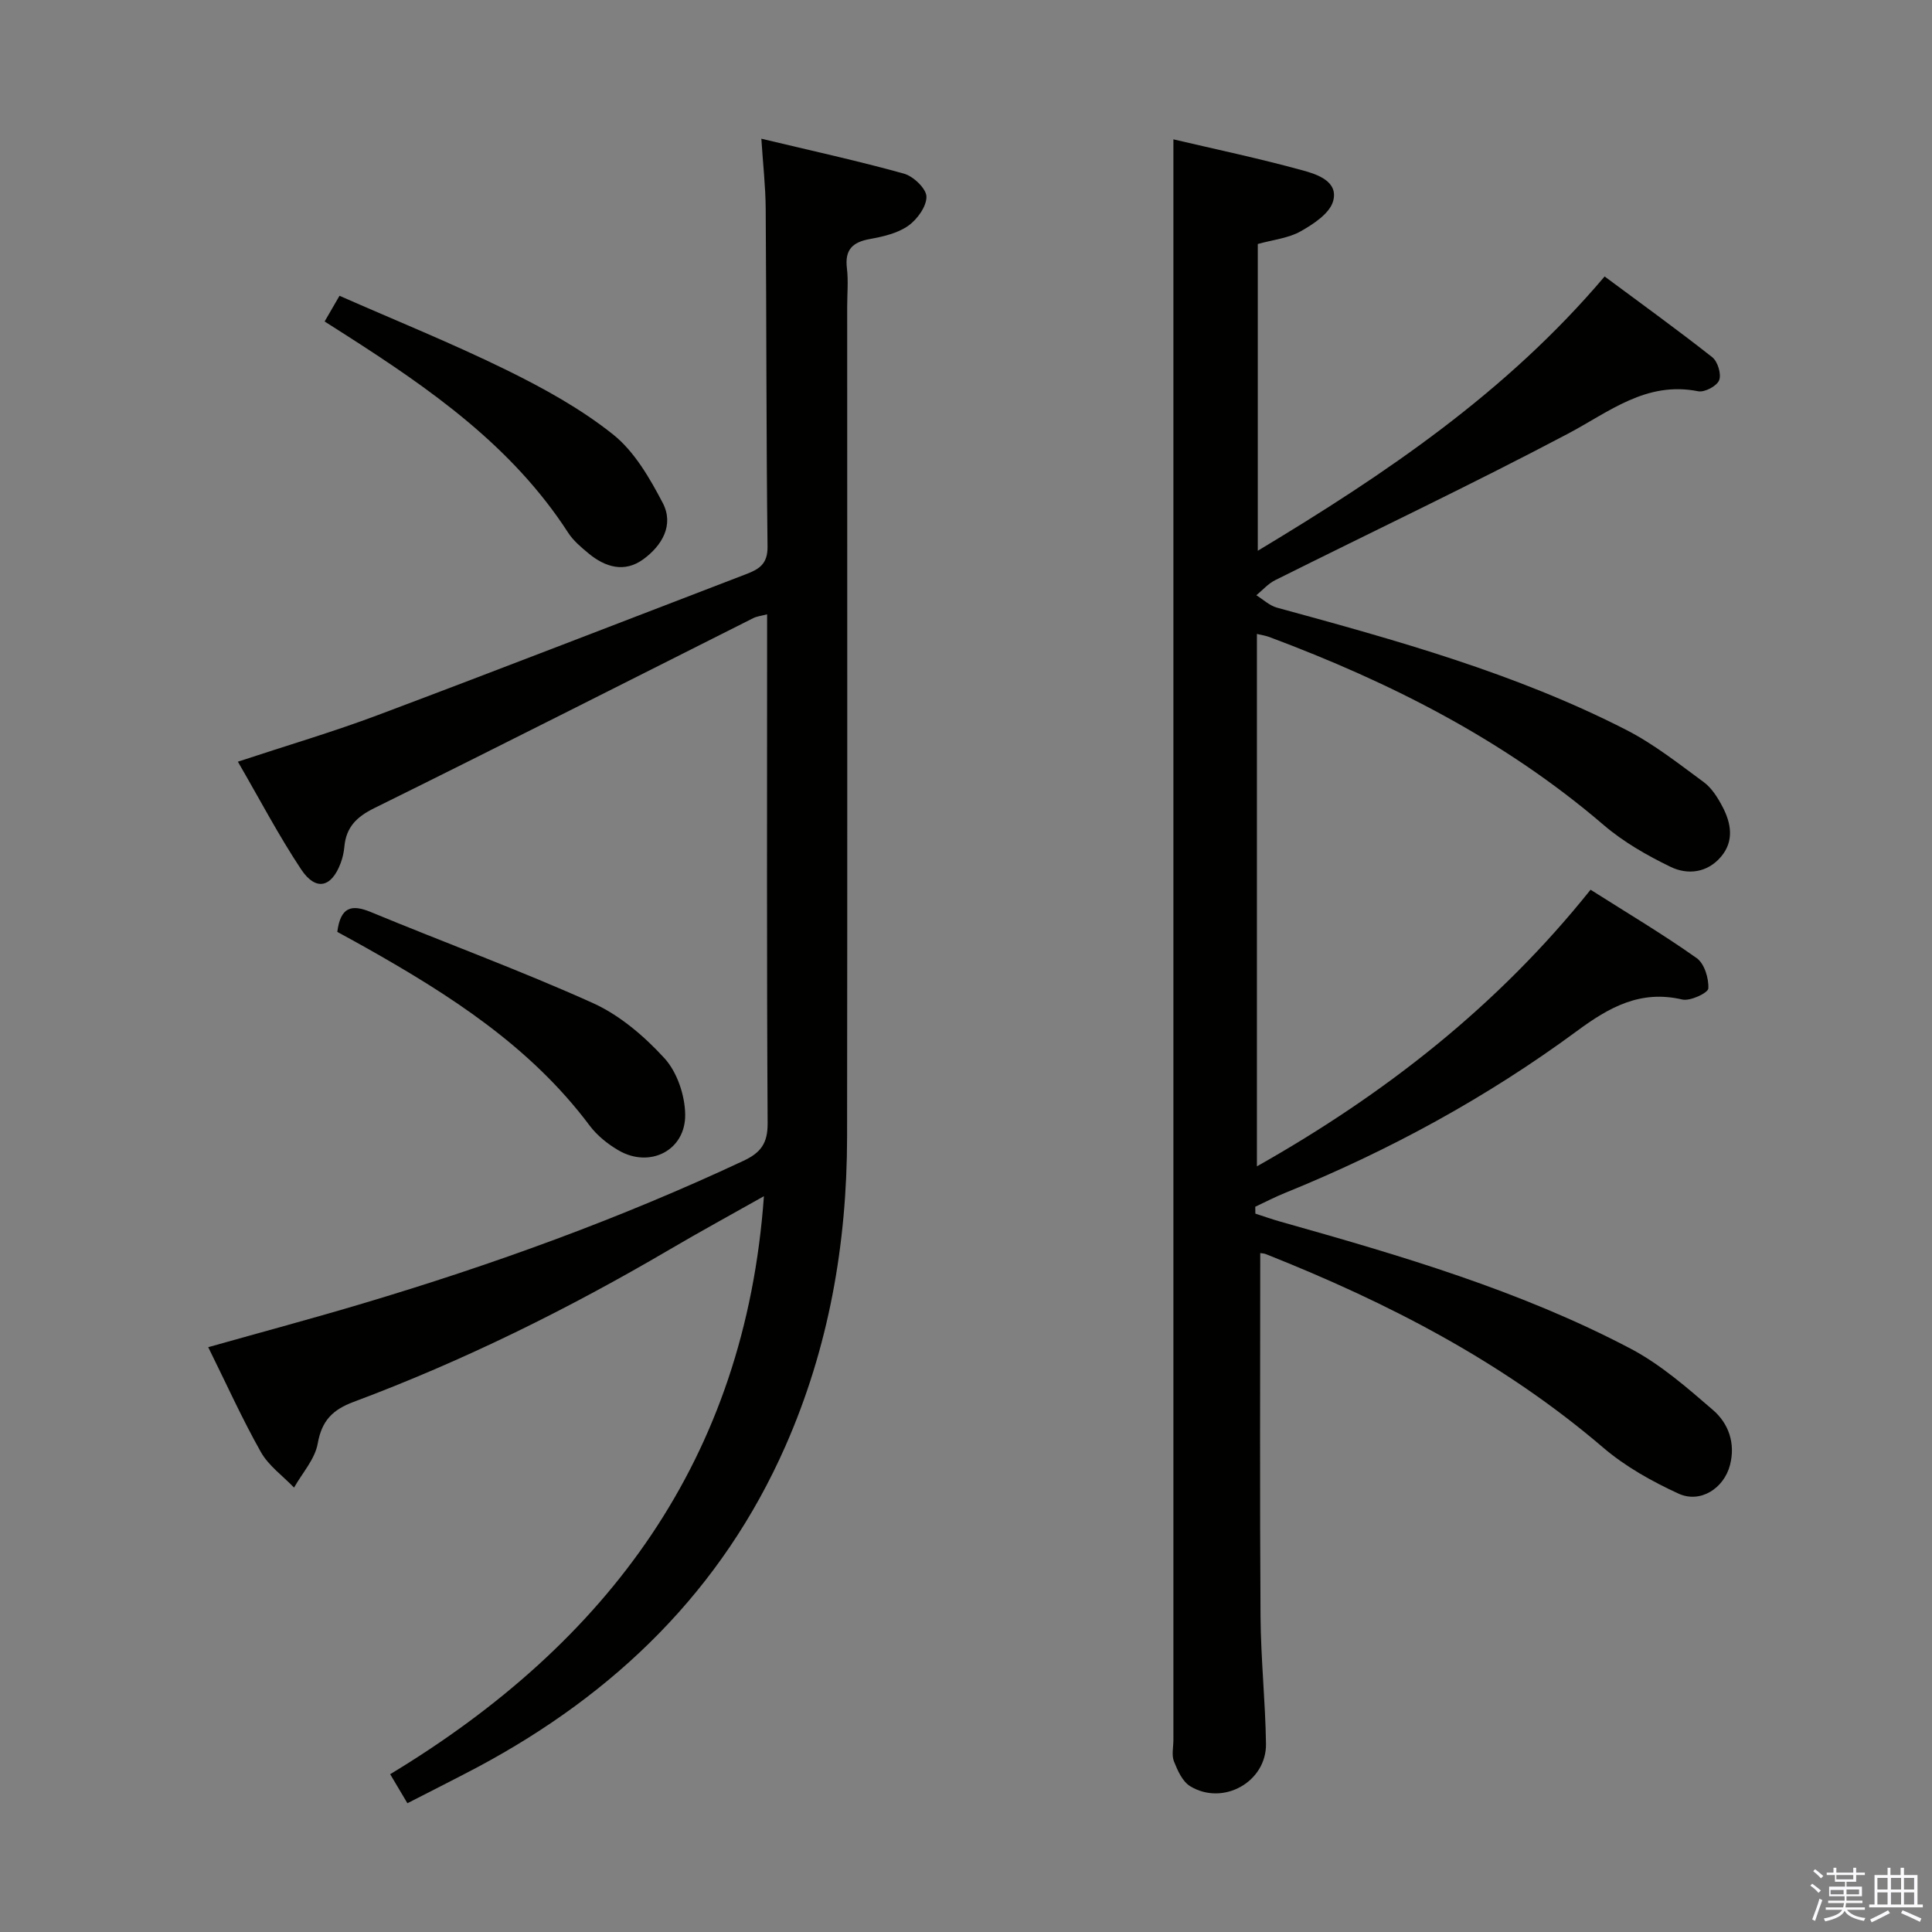 <svg enable-background="new 0 0 400 400" viewBox="0 0 400 400" xmlns="http://www.w3.org/2000/svg"><rect x="0" y="0" width="400" height="400" fill="#808080" stroke="none"/><path d="m374.8 390.4.4-.4c.7.5 1.3 1 1.8 1.4l-.5.5c-.5-.6-1.1-1.1-1.7-1.5zm1 7.3-.6-.3c.5-1.4 1.1-2.8 1.5-4.3.2.1.4.2.6.3-.5 1.3-1 2.8-1.5 4.3zm-.4-10.3.4-.4c.4.3 1 .8 1.7 1.4l-.5.5c-.4-.5-1-1-1.6-1.5zm2.5.3h1.7v-1h.6v1h3.5v-1h.6v1h1.8v.5h-1.8v1.4h-2v1h3.2v2h-3.2v.9h3.3v.5h-3.4c0 .3-.1.6-.1.9h4v.5h-3.7c.7.9 1.9 1.5 3.8 1.7-.1.2-.2.4-.3.6-2.1-.4-3.5-1.1-4-2.1-.4 1-1.8 1.7-4 2.2-.1-.2-.2-.4-.3-.6 2.1-.4 3.4-1 3.8-1.8h-3.4v-.5h3.6c.1-.3.1-.6.2-.9h-3.3v-.5h3.4c0-.3 0-.6 0-.9h-3.2v-2h3.3v-1h-2.1v-1.4h-1.7v-.5zm1.1 3.5v1h2.7c0-.3 0-.4 0-.4 0-.2 0-.2 0-.2 0-.1 0-.2 0-.3h-2.7zm1.2-3v.9h3.5v-.9zm4.7 3h-2.6v.6.4h2.6z" fill="#fbfafc"/><path d="m393.6 386.7h.6v1.5h2.8v6.1h1.1v.6h-11.1v-.6h1.1v-6.1h2.7v-1.5h.6v1.5h2.1v-1.5zm-2.7 8.8.4.6c-1.2.6-2.5 1.3-3.8 1.9-.1-.2-.2-.4-.3-.6 1.2-.6 2.5-1.2 3.7-1.9zm-2.2-6.7v2.4h2.1v-2.4zm0 3v2.5h2.1v-2.5zm2.8-3v2.4h2.1v-2.4zm0 3v2.5h2.1v-2.5zm6 6.1c-1.4-.7-2.7-1.3-3.9-1.8l.3-.6c1.5.6 2.7 1.2 3.9 1.7zm-1.2-9.1h-2.1v2.4h2.1zm-2.1 3v2.5h2.1v-2.5z" fill="#fbfafc"/><g fill="#010100"><path d="m260.92 259.44c0 25.26-.11 50.22.06 75.19.06 8.81 1 17.61 1.13 26.41.11 7.89-8.89 12.91-15.69 8.78-1.6-.97-2.61-3.24-3.36-5.13-.52-1.3-.12-2.96-.12-4.46 0-100.49 0-200.99 0-301.48 0-9.77 0-19.54 0-29.9 8.59 2.02 17.77 3.95 26.79 6.43 2.99.82 7.42 2.28 6.28 6.36-.71 2.55-4.07 4.75-6.72 6.25-2.52 1.43-5.67 1.73-8.88 2.63v63.51c26.58-15.98 51.52-32.84 71.81-56.79 7.54 5.6 15.04 11.01 22.3 16.73 1.12.89 1.91 3.52 1.41 4.76-.48 1.2-3.01 2.54-4.33 2.28-10.79-2.16-18.42 4.27-27.06 8.83-19.95 10.53-40.36 20.2-60.55 30.29-1.45.72-2.59 2.06-3.88 3.11 1.42.88 2.73 2.15 4.28 2.57 24.69 6.74 49.36 13.57 72.27 25.29 5.72 2.92 10.87 7 16.08 10.83 1.67 1.23 2.91 3.23 3.9 5.12 1.78 3.4 2.42 7.07-.3 10.3-2.83 3.36-6.9 3.85-10.47 2.12-4.89-2.37-9.77-5.16-13.87-8.68-20.52-17.59-44.13-29.53-69.22-38.91-.74-.28-1.54-.39-2.55-.63v110.23c26.7-15.08 49.97-33.37 69.08-57.27 7.52 4.77 14.94 9.18 21.96 14.15 1.6 1.13 2.54 4.19 2.42 6.29-.05.92-3.75 2.67-5.39 2.29-8.67-2.04-15.15 1.6-21.81 6.52-18.69 13.78-38.98 24.82-60.51 33.55-2.07.84-4.06 1.88-6.09 2.83.01.48.02.95.02 1.43 1.75.56 3.49 1.19 5.26 1.68 24.78 6.99 49.51 14.22 72.4 26.26 6.22 3.27 11.72 8.09 17.1 12.73 3.22 2.78 4.67 6.89 3.51 11.37-1.25 4.84-6.14 8.01-10.68 5.92-5.5-2.53-11-5.6-15.58-9.52-20.76-17.76-44.57-30.03-69.74-40.02-.42-.2-.93-.2-1.26-.25z"/><path d="m84.35 373.34c-1.33-2.24-2.34-3.94-3.57-6.01 45.07-27.23 73.49-65.26 77.38-119.67-6.59 3.72-13.11 7.27-19.51 11.03-20.96 12.3-42.68 23.05-65.45 31.56-4.33 1.62-6.58 3.87-7.42 8.62-.57 3.23-3.19 6.09-4.9 9.12-2.33-2.43-5.27-4.52-6.87-7.36-3.89-6.9-7.16-14.16-10.9-21.71 11.06-3.12 21.59-5.94 32.04-9.06 26.92-8.03 53.27-17.58 78.74-29.51 3.61-1.69 5.06-3.61 5.04-7.79-.2-33.32-.11-66.64-.11-99.96 0-1.66 0-3.32 0-5.41-1.16.31-2.11.4-2.89.8-26.13 13.12-52.21 26.37-78.43 39.32-3.67 1.81-5.83 3.95-6.2 7.97-.1 1.15-.36 2.31-.76 3.39-1.9 5.11-5.16 5.88-8.19 1.33-4.66-7.02-8.59-14.53-13.1-22.3 10.09-3.34 19.72-6.17 29.09-9.69 25.48-9.58 50.86-19.45 76.27-29.19 2.6-1 4.34-2.12 4.3-5.62-.28-23.32-.21-46.64-.38-69.96-.03-4.61-.56-9.21-.9-14.52 10.31 2.47 19.99 4.58 29.52 7.23 1.95.54 4.62 3.09 4.66 4.75.04 2.05-1.92 4.75-3.79 6.06-2.21 1.55-5.19 2.23-7.94 2.73-3.59.65-5.19 2.22-4.74 6.01.32 2.63.06 5.32.06 7.99 0 57.31.05 114.62-.02 171.94-.03 22.15-3.79 43.61-12.77 63.98-13.16 29.85-35.23 51.22-63.68 66.43-4.69 2.48-9.45 4.86-14.58 7.5z"/><path d="m67.21 66.56c1.03-1.79 1.85-3.2 3.08-5.32 11.63 5.12 23.29 9.83 34.56 15.36 7.71 3.79 15.41 8.03 22.09 13.36 4.41 3.52 7.57 9.01 10.27 14.16 2.39 4.57-.15 8.85-4.02 11.67-3.91 2.85-7.9 1.65-11.38-1.25-1.53-1.27-3.12-2.61-4.18-4.25-11.62-17.98-28.65-29.82-46.23-41.06-1.25-.8-2.5-1.6-4.19-2.67z"/><path d="m69.83 192.94c.68-5.14 2.89-5.79 6.97-4.1 15.29 6.34 30.86 12.03 45.94 18.83 5.57 2.51 10.67 6.88 14.84 11.44 2.61 2.86 4.22 7.65 4.28 11.6.12 7.48-7.32 11.23-13.8 7.46-2.25-1.31-4.45-3.08-5.99-5.14-12.27-16.4-29.01-27.08-46.46-36.91-1.87-1.05-3.75-2.07-5.78-3.18z"/></g></svg>